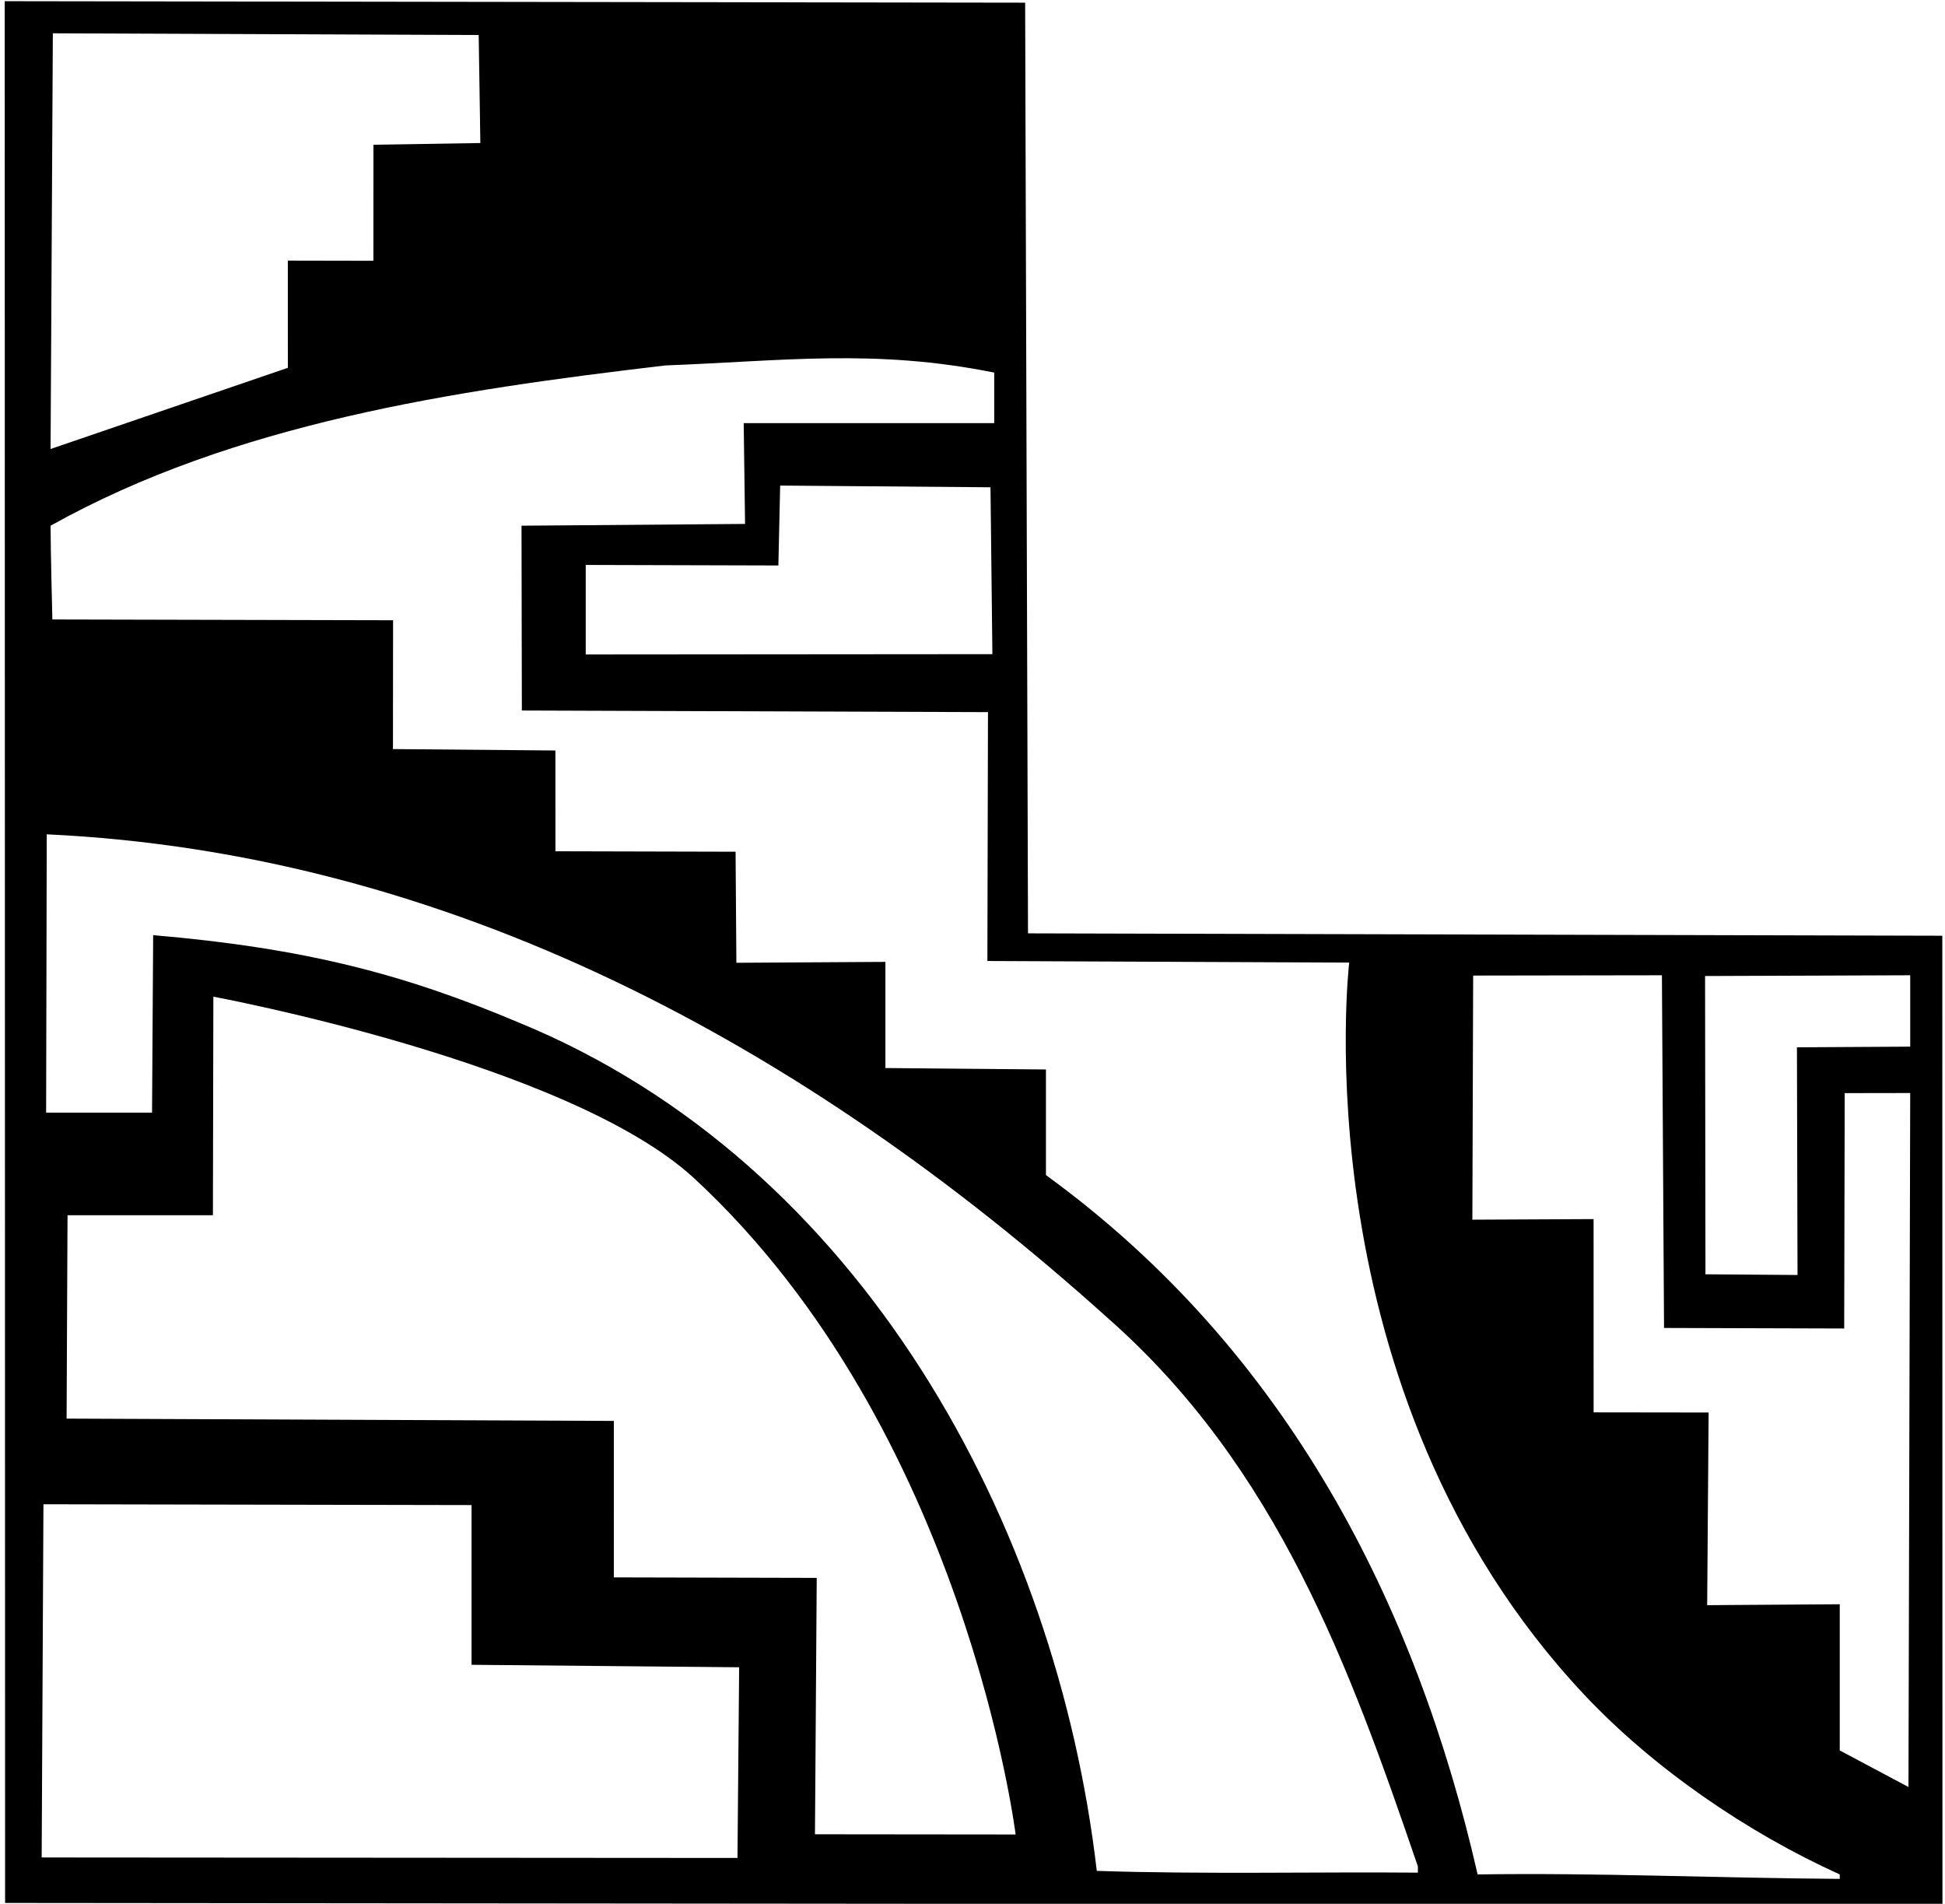<?xml version="1.0" encoding="UTF-8"?>
<svg xmlns="http://www.w3.org/2000/svg" xmlns:xlink="http://www.w3.org/1999/xlink" width="516pt" height="505pt" viewBox="0 0 516 505" version="1.1">
<g id="surface1">
<path style=" stroke:none;fill-rule:nonzero;fill:rgb(0%,0%,0%);fill-opacity:1;" d="M 515.285 248.215 L 272.727 247.586 L 271.965 0.711 L 1.25 0.316 L 1.352 504.785 L 515.324 505.246 Z M 14.02 8.836 L 126.996 9.293 L 127.434 37.941 L 99.074 38.395 L 99.062 69.176 L 76.359 69.133 L 76.367 97.566 L 13.418 119.102 Z M 195.652 492.848 L 11.055 492.719 L 11.527 399.02 L 125.105 399.242 L 125.105 441.609 L 196.09 442.266 Z M 216.207 486.566 L 216.676 418.555 L 162.848 418.422 L 162.855 376.918 L 17.668 376.305 L 17.914 322.355 L 56.484 322.355 L 56.605 264.383 C 56.605 264.383 151.027 281.863 184.258 312.652 C 256.188 379.301 269.438 486.621 269.438 486.621 Z M 376.156 496.742 C 349.891 496.508 318.422 497.215 290.973 496.27 C 280.324 404.699 228.742 308.633 137.645 271.246 C 107.355 258.469 81.094 251.527 40.633 248.059 L 40.336 295.145 L 12.238 295.145 L 12.402 221.316 C 118.641 226.289 213.125 276.926 293.812 349.562 C 339.004 389.316 358.172 442.559 376.156 495.082 Z M 488.074 498.398 C 454 498.164 424.426 496.742 392.008 497.215 C 375.684 425.758 341.605 358.32 277.484 311.707 L 277.484 283.691 L 234.895 283.312 L 234.895 255.152 L 195.359 255.391 L 195.145 225.93 L 147.355 225.812 L 147.344 199.078 L 104.25 198.703 L 104.281 164.531 L 13.895 164.32 C 13.895 164.32 13.418 145.84 13.418 139.449 C 62.164 112.238 120.215 103.562 176.527 96.938 C 207.762 95.754 232.055 92.449 263.762 98.836 L 263.762 112.238 L 197.301 112.238 L 197.66 138.98 L 138.355 139.449 L 138.445 188.473 L 262.105 188.902 L 261.949 254.918 L 357.934 255.34 C 357.934 255.34 344.527 369.047 420.402 449.656 C 438.641 469.031 463.465 486.094 488.074 497.215 Z M 263.277 173.523 L 155.391 173.609 L 155.391 149.859 L 206.5 150 L 206.973 128.801 L 262.773 129.258 Z M 506.309 474.027 L 488.074 464.324 L 488.074 425.547 L 452.906 425.793 L 453.289 374.688 L 422.777 374.648 L 422.77 323.379 L 390.613 323.535 L 390.824 258.781 L 440.898 258.703 L 441.461 352.258 L 489.258 352.402 L 489.391 289.965 L 506.77 289.938 Z M 506.77 277.637 L 476.719 277.812 L 476.875 338.207 L 452.449 338.023 L 452.348 258.902 L 506.77 258.703 L 506.77 277.637 "/>
</g>
</svg>
